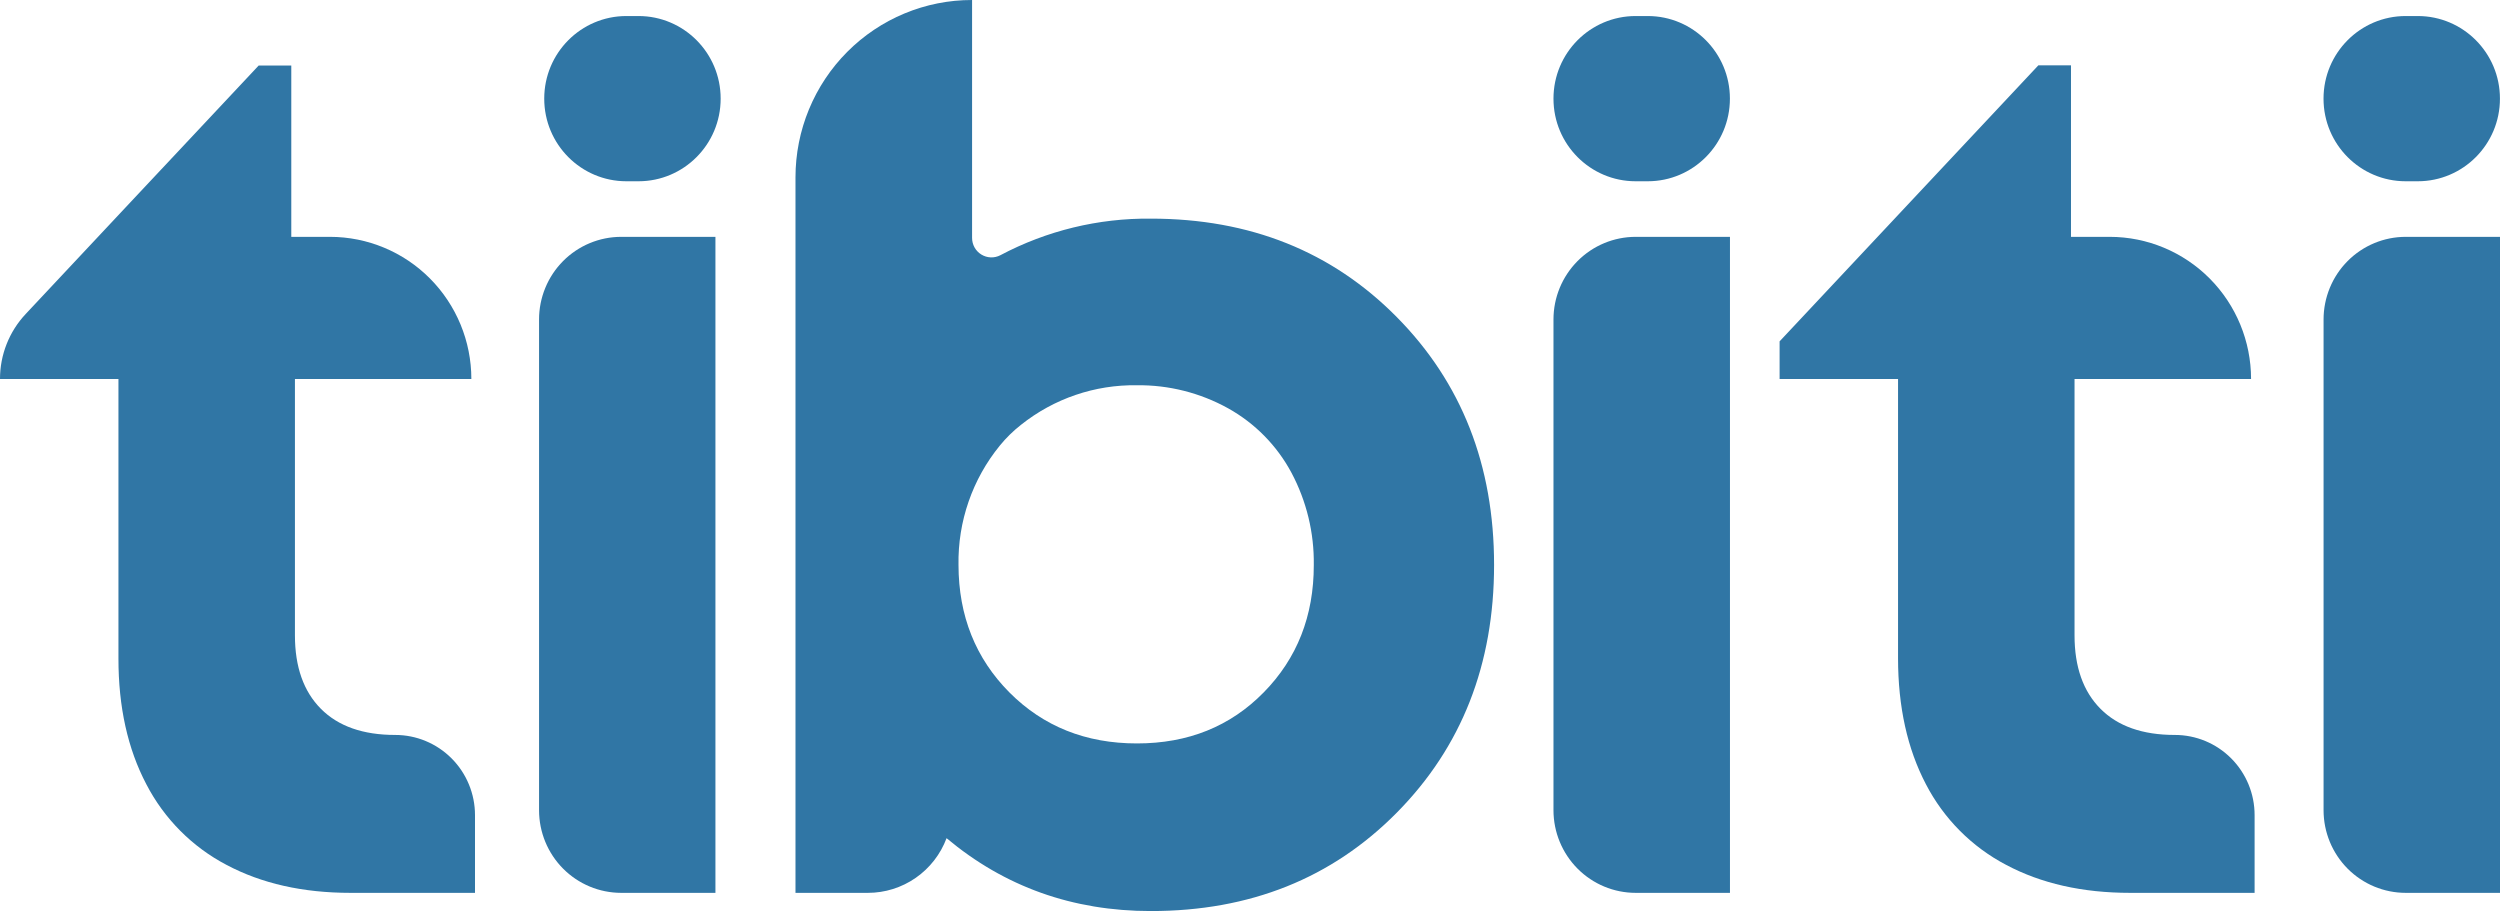 <svg width="225" height="82" viewBox="0 0 225 82" fill="none" xmlns="http://www.w3.org/2000/svg">
<path d="M103.575 19.677C112.49 19.677 119.868 22.629 125.708 28.534C131.547 34.439 134.467 41.873 134.467 50.839C134.467 59.804 131.547 67.239 125.708 73.143C119.868 79.048 112.49 81.998 103.575 81.995C96.541 81.995 90.413 79.809 85.191 75.436C84.648 76.883 83.68 78.128 82.415 79.007C81.149 79.886 79.648 80.357 78.11 80.357H71.594V15.96C71.594 13.863 72.005 11.787 72.804 9.849C73.603 7.912 74.774 6.152 76.25 4.67C77.726 3.187 79.478 2.012 81.406 1.211C83.334 0.41 85.4 -0.002 87.487 6.43468e-06V21.411C87.487 21.712 87.564 22.009 87.71 22.271C87.857 22.534 88.069 22.754 88.325 22.91C88.581 23.067 88.872 23.154 89.172 23.165C89.471 23.175 89.768 23.107 90.034 22.969C94.206 20.758 98.859 19.627 103.575 19.677ZM90.847 62.318C93.895 65.379 97.721 66.909 102.325 66.909C106.928 66.909 110.73 65.379 113.731 62.318C116.741 59.258 118.244 55.436 118.241 50.853C118.282 47.957 117.59 45.099 116.231 42.545C114.923 40.102 112.943 38.089 110.528 36.746C108.015 35.353 105.185 34.638 102.315 34.673C98.537 34.615 94.854 35.873 91.892 38.232C91.192 38.781 90.555 39.405 89.991 40.095C87.518 43.122 86.197 46.936 86.265 50.853C86.275 55.429 87.802 59.251 90.847 62.318Z" fill="#3076A5"/>
<path d="M148.297 1.443H147.209C143.124 1.443 139.813 4.771 139.813 8.876V8.881C139.813 12.986 143.124 16.314 147.209 16.314H148.297C152.381 16.314 155.692 12.986 155.692 8.881V8.876C155.692 4.771 152.381 1.443 148.297 1.443Z" fill="#3076A5"/>
<path d="M217.6 1.443H216.512C212.428 1.443 209.117 4.771 209.117 8.876V8.881C209.117 12.986 212.428 16.314 216.512 16.314H217.6C221.684 16.314 224.995 12.986 224.995 8.881V8.876C224.995 4.771 221.684 1.443 217.6 1.443Z" fill="#3076A5"/>
<path d="M209.121 72.923V28.754C209.121 27.777 209.312 26.81 209.683 25.908C210.054 25.005 210.599 24.185 211.286 23.495C211.972 22.804 212.788 22.256 213.685 21.882C214.583 21.508 215.545 21.316 216.517 21.316H225V80.357H216.517C215.545 80.357 214.584 80.164 213.687 79.791C212.789 79.417 211.974 78.87 211.287 78.18C210.601 77.489 210.056 76.67 209.684 75.768C209.313 74.866 209.121 73.9 209.121 72.923Z" fill="#3076A5"/>
<path d="M139.813 72.923V28.754C139.813 26.781 140.593 24.889 141.981 23.494C143.369 22.099 145.251 21.316 147.213 21.316H155.697V80.357H147.213C145.252 80.357 143.37 79.574 141.983 78.18C140.595 76.786 139.815 74.895 139.813 72.923Z" fill="#3076A5"/>
<path d="M195.733 66.145C196.676 66.144 197.61 66.33 198.481 66.692C199.352 67.055 200.144 67.586 200.811 68.256C201.478 68.926 202.007 69.721 202.368 70.597C202.729 71.472 202.914 72.41 202.914 73.358V80.357H191.712C187.432 80.357 183.715 79.519 180.563 77.844C177.466 76.224 174.94 73.686 173.329 70.573C171.663 67.388 170.828 63.616 170.824 59.256V34.109H160.164V30.722L183.452 5.881H186.389V21.316H189.873C193.248 21.317 196.484 22.665 198.87 25.064C201.256 27.463 202.596 30.717 202.596 34.109H186.708V57.178C186.708 60.022 187.487 62.227 189.046 63.794C190.605 65.361 192.834 66.145 195.733 66.145Z" fill="#3076A5"/>
<path d="M57.464 1.443H56.376C52.292 1.443 48.981 4.771 48.981 8.876V8.881C48.981 12.986 52.292 16.314 56.376 16.314H57.464C61.548 16.314 64.859 12.986 64.859 8.881V8.876C64.859 4.771 61.548 1.443 57.464 1.443Z" fill="#3076A5"/>
<path d="M48.515 72.923V28.754C48.514 27.777 48.705 26.81 49.077 25.908C49.448 25.005 49.993 24.185 50.679 23.495C51.366 22.804 52.182 22.256 53.079 21.882C53.977 21.508 54.939 21.316 55.91 21.316H64.389V80.357H55.905C53.945 80.355 52.065 79.572 50.679 78.178C49.294 76.784 48.515 74.894 48.515 72.923Z" fill="#3076A5"/>
<path d="M35.569 66.145C37.473 66.145 39.298 66.904 40.645 68.257C41.992 69.61 42.749 71.445 42.75 73.358V80.357H31.543C27.266 80.357 23.549 79.519 20.394 77.844C17.298 76.224 14.774 73.685 13.165 70.573C11.492 67.388 10.657 63.616 10.66 59.256V34.109H1.00559e-06C-0.001 31.933 0.827 29.838 2.315 28.257L11.297 18.674L23.279 5.9H26.216V21.316H29.695C33.07 21.316 36.307 22.663 38.694 25.063C41.081 27.462 42.422 30.716 42.422 34.109H26.544V57.178C26.544 60.022 27.323 62.227 28.882 63.794C30.441 65.361 32.67 66.145 35.569 66.145Z" fill="#3076A5"/>
</svg>

